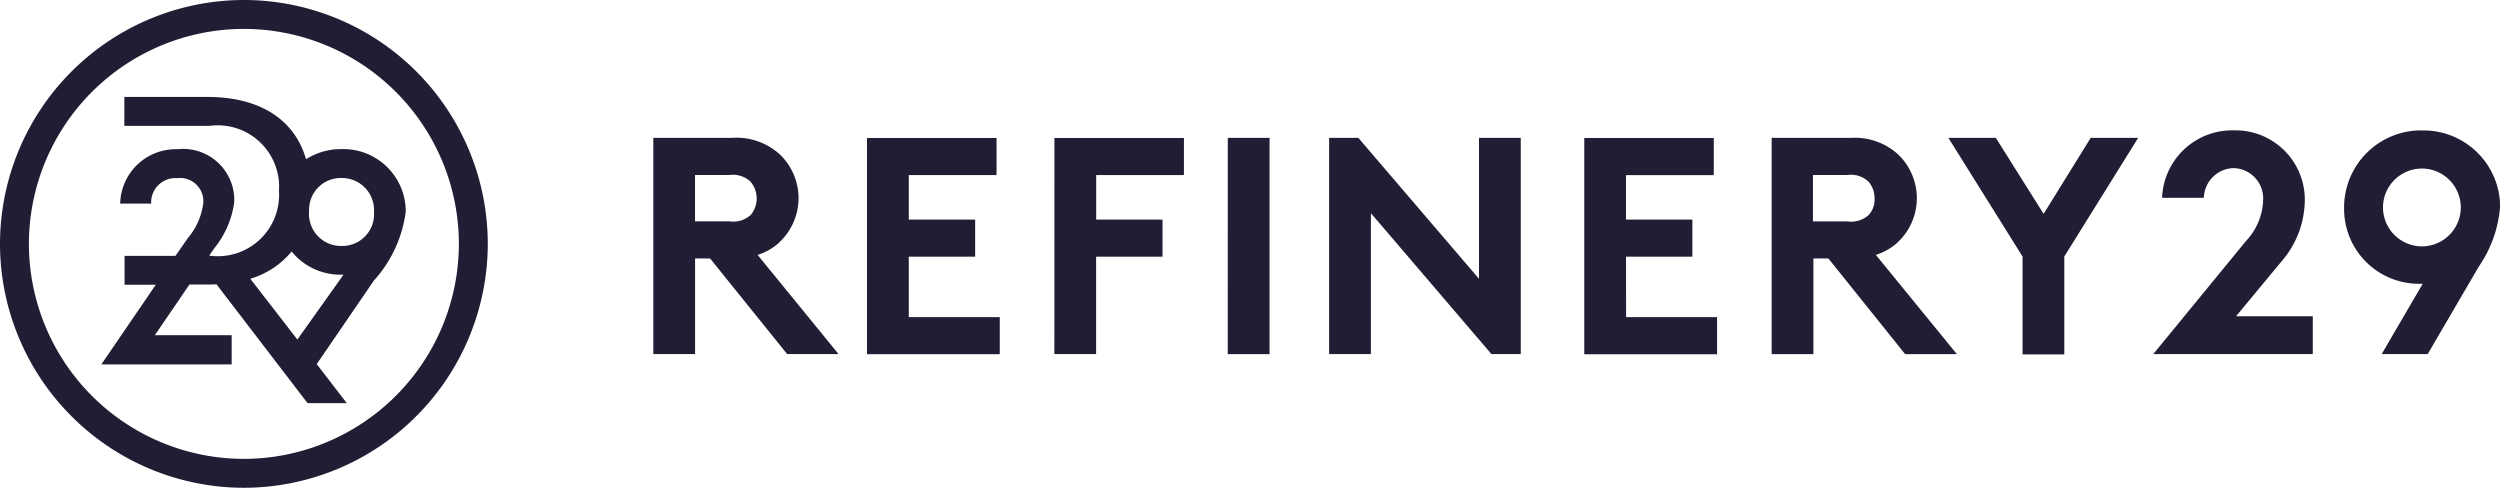 <svg xmlns="http://www.w3.org/2000/svg" width="84.3" height="16.448" viewBox="0 0 84.3 16.448"><defs><style>.a{fill:#1f1e34;}</style></defs><path class="a" d="M304.366-127.695a2.19,2.19,0,0,0-1.2.341c-.386-1.338-1.555-2.1-3.327-2.1h-2.8v.975h2.878a2.069,2.069,0,0,1,2.336,2.189,2.069,2.069,0,0,1-2.336,2.189H299.9l.163-.24a3.135,3.135,0,0,0,.681-1.555,1.725,1.725,0,0,0-1.918-1.795,1.875,1.875,0,0,0-1.927,1.834h1.045a.819.819,0,0,1,.882-.859.784.784,0,0,1,.874.852,2.264,2.264,0,0,1-.519,1.168l-.418.6h-1.717v.975h1.052l-1.834,2.685h4.394v-.983h-2.592l1.168-1.71h.611c.1,0,.2,0,.3-.008l3.071,4.008h1.323l-1.013-1.316,1.927-2.817a4.277,4.277,0,0,0,1.075-2.329A2.105,2.105,0,0,0,304.366-127.695Zm-1.493,6.422-1.586-2.05a2.866,2.866,0,0,0,1.393-.92,2.114,2.114,0,0,0,1.694.782h.055Zm1.493-3.156a1.081,1.081,0,0,1-1.1-1.145,1.056,1.056,0,0,1,.008-.155v-.031a1.066,1.066,0,0,1,1.083-.96,1.081,1.081,0,0,1,1.1,1.145A1.071,1.071,0,0,1,304.366-124.429Z" transform="translate(-292.846 132.723)"/><path class="a" d="M277.624-155.2a8.234,8.234,0,0,0-8.224,8.224,8.234,8.234,0,0,0,8.224,8.224,8.236,8.236,0,0,0,8.224-8.232A8.228,8.228,0,0,0,277.624-155.2Zm0,15.473a7.254,7.254,0,0,1-7.249-7.249,7.254,7.254,0,0,1,7.249-7.249,7.254,7.254,0,0,1,7.249,7.249A7.258,7.258,0,0,1,277.624-139.727Zm18.053-7.3a2.044,2.044,0,0,0,.65-1.492,2.046,2.046,0,0,0-.65-1.492,2.177,2.177,0,0,0-1.589-.541H291.43v7.292h1.408v-3.225h.506l2.6,3.225h1.733l-2.732-3.346A1.9,1.9,0,0,0,295.678-147.025Zm-.964-.925a.867.867,0,0,1-.71.216h-1.167V-149.3H294a.863.863,0,0,1,.71.229A.873.873,0,0,1,294.714-147.951Zm5.331,1.407h2.238v-1.251h-2.238v-1.5h2.96v-1.251h-4.369v7.291h4.477v-1.251h-3.068Zm4.909,3.285h1.408v-3.285H308.6v-1.251h-2.237v-1.5h2.959v-1.251h-4.367Zm5.848-7.291h1.408v7.292H310.8Zm8.471,4.753-4.068-4.753h-.986v7.291h1.408v-4.753l4.066,4.753h.988v-7.291h-1.408Zm4.957-.746h2.238v-1.251h-2.238v-1.5h2.96v-1.251h-4.367v7.291H327.3v-1.251h-3.068Zm9.157-.482a2.044,2.044,0,0,0,.65-1.492,2.046,2.046,0,0,0-.65-1.492,2.177,2.177,0,0,0-1.589-.541H329.14v7.292h1.408v-3.225h.506l2.587,3.225h1.745l-2.732-3.346A1.985,1.985,0,0,0,333.388-147.025Zm-.975-.925a.868.868,0,0,1-.711.216h-1.167V-149.3H331.7a.864.864,0,0,1,.711.229.873.873,0,0,1,.2.566A.772.772,0,0,1,332.413-147.951Zm5.9-.037L336.7-150.55h-1.6l2.5,4v3.3h1.408v-3.3l2.49-4h-1.6Zm8.013,1.613a3.192,3.192,0,0,0,.794-2.13,2.339,2.339,0,0,0-2.382-2.3h-.048a2.364,2.364,0,0,0-2.382,2.274h1.408a1.029,1.029,0,0,1,1-1,1.021,1.021,0,0,1,1,1,2.1,2.1,0,0,1-.577,1.455l-3.128,3.815h5.378v-1.275H344.8Zm4.706-4.429a2.6,2.6,0,0,0-2.587,2.611,2.524,2.524,0,0,0,.735,1.819,2.524,2.524,0,0,0,1.816.743h.1l-1.384,2.371h1.552l1.721-2.948a4.124,4.124,0,0,0,.722-2.045A2.586,2.586,0,0,0,351.028-150.8Zm.036,3.911a1.315,1.315,0,0,1-1.312-1.312,1.315,1.315,0,0,1,1.312-1.312,1.315,1.315,0,0,1,1.312,1.312A1.315,1.315,0,0,1,351.064-146.892Z" transform="translate(-269.4 155.2)"/></svg>